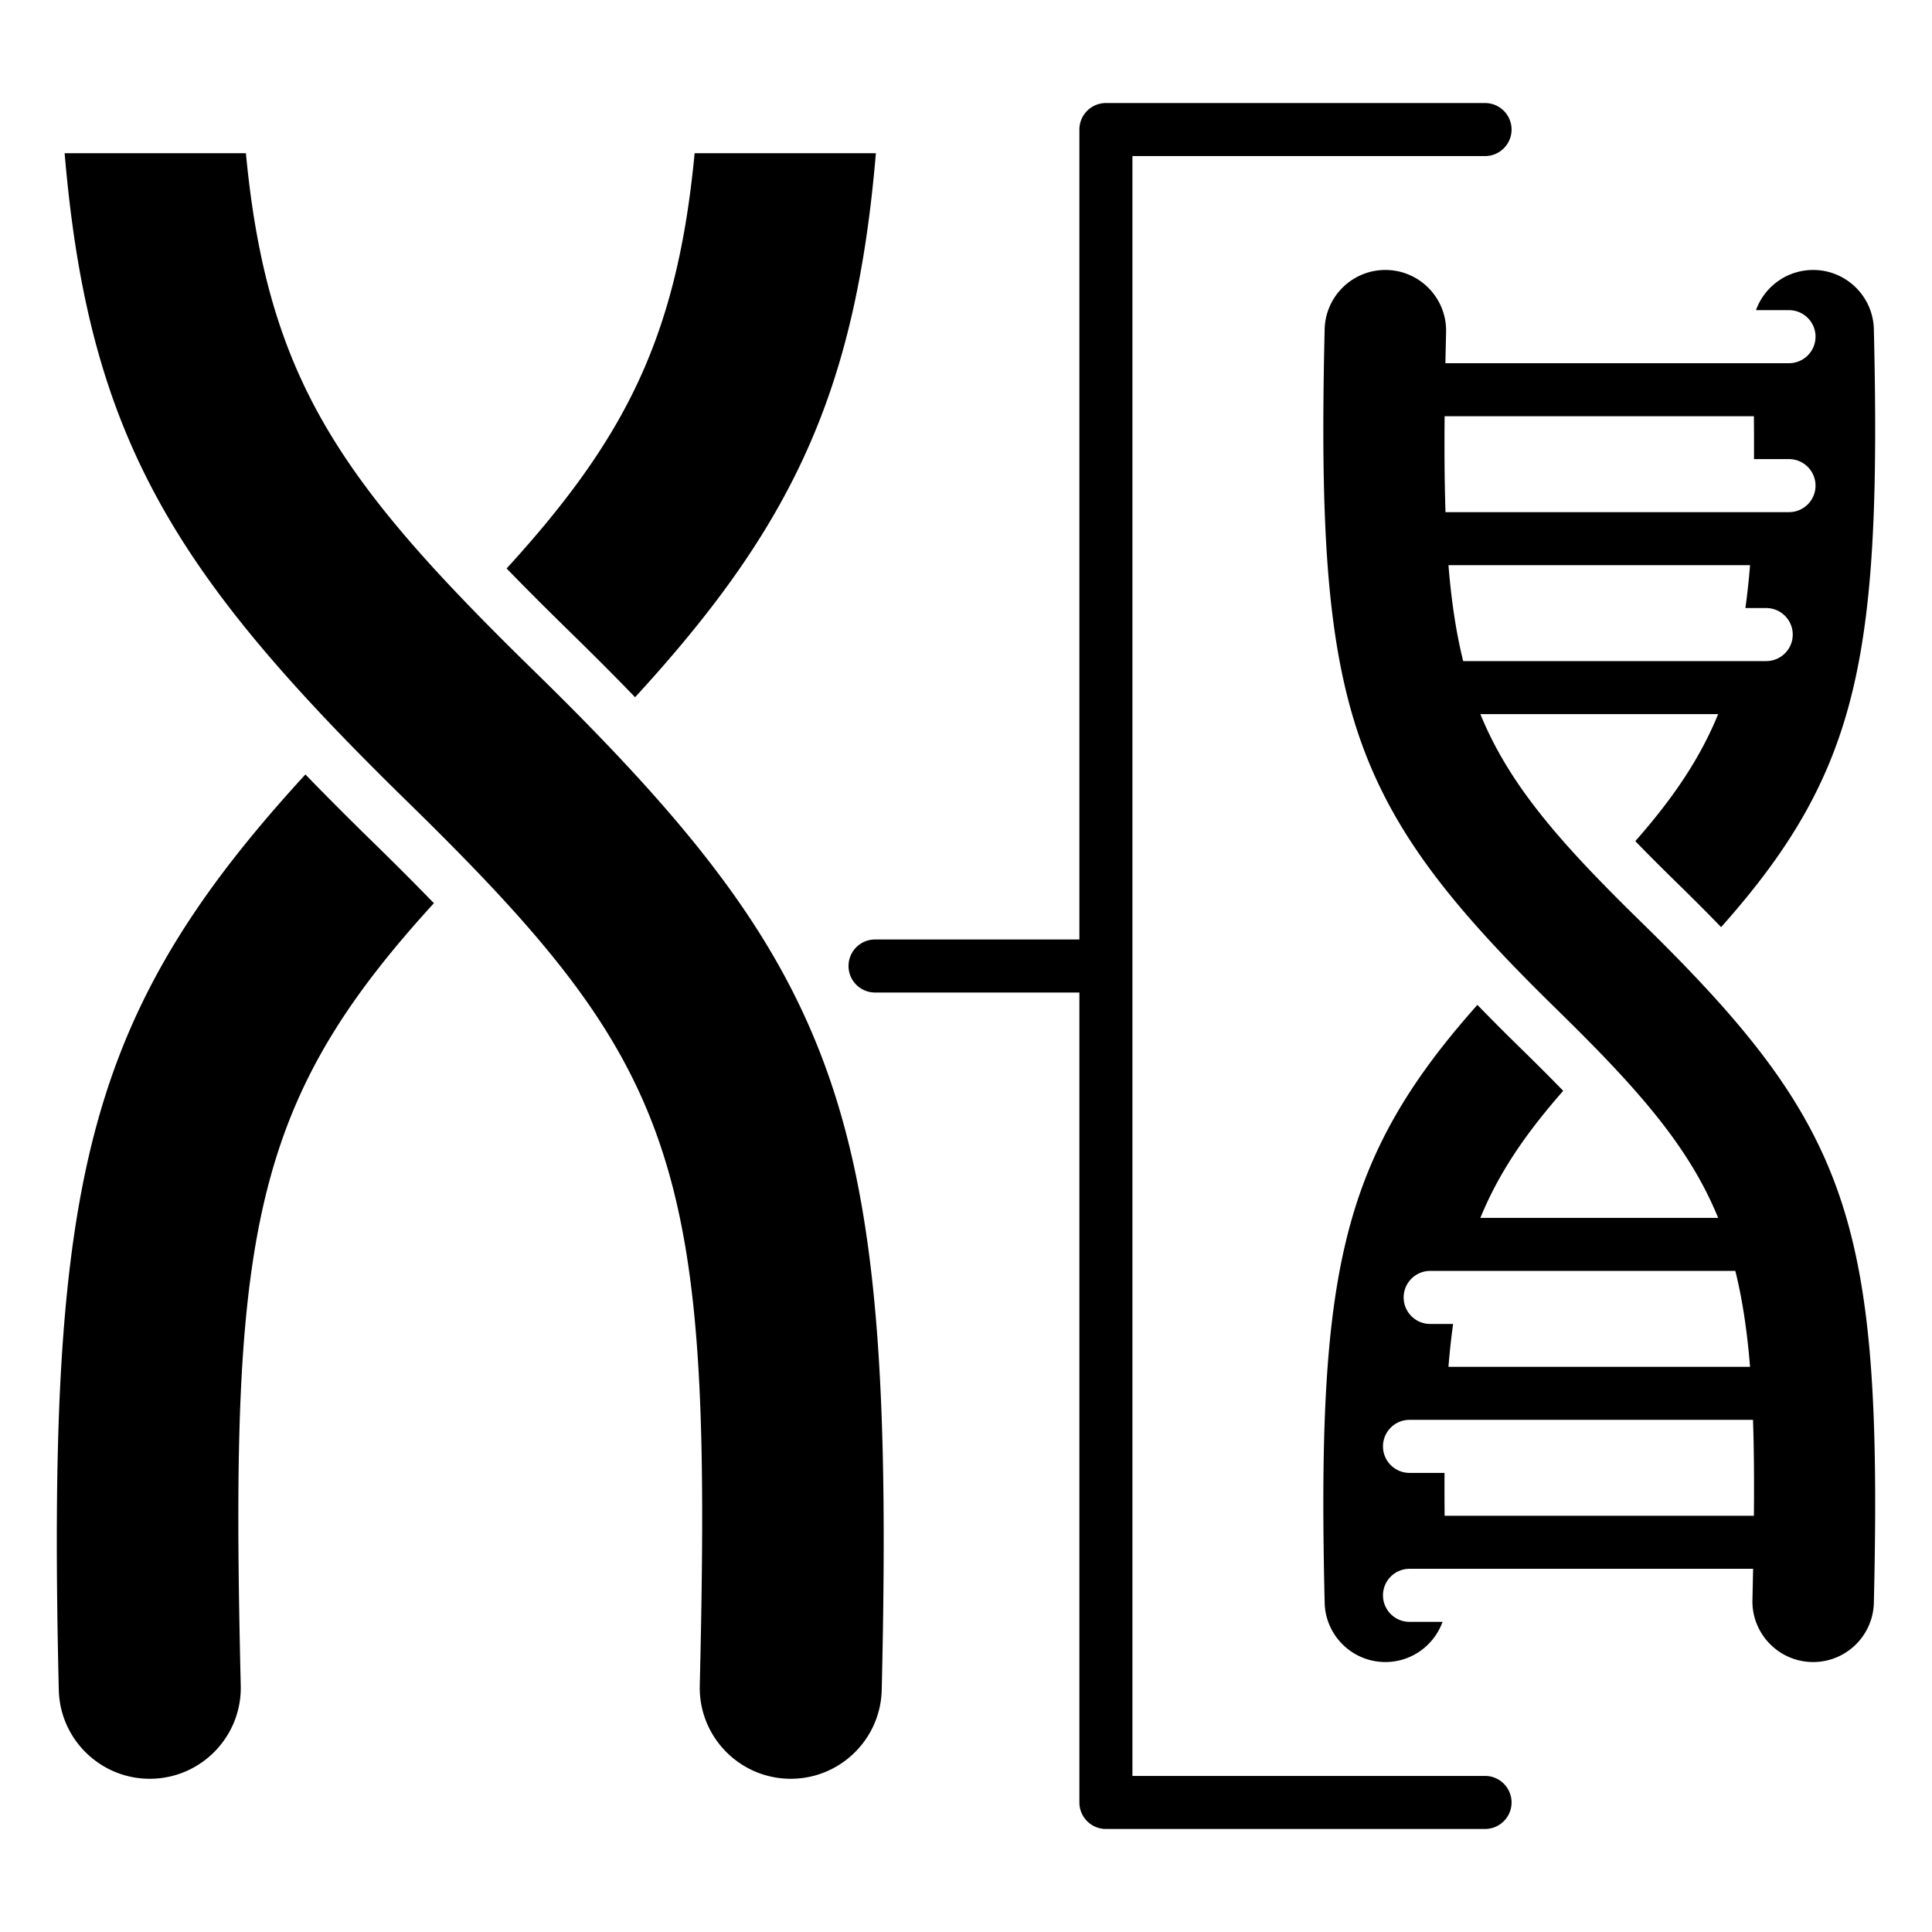 <svg xmlns="http://www.w3.org/2000/svg" version="1.1" xmlns:xlink="http://www.w3.org/1999/xlink" width="512" height="512" x="0" y="0" viewBox="0 0 510 510" style="enable-background:new 0 0 512 512" xml:space="preserve" fill-rule="evenodd"><g><path d="M381.551 95.875h90.704c3.863 0 7-3.137 7-7 0-3.864-3.137-7-7-7h-8.72c2.177-6.051 7.9-10.446 14.71-10.608 8.846-.21 16.197 6.802 16.407 15.647 1.464 61.673-1.343 94.141-15.165 122.012-6.01 12.119-14.135 23.432-25.154 35.811a564.434 564.434 0 0 0-11.175-11.211c-4.134-4.042-7.954-7.842-11.476-11.481 8.192-9.321 14.44-18.008 19.08-27.364a93.404 93.404 0 0 0 2.788-6.171h-62.771a93.404 93.404 0 0 0 2.788 6.171c7.964 16.059 20.666 30.145 39.804 48.855 22.394 21.893 36.797 38.747 46.116 57.538 13.822 27.871 16.629 60.339 15.165 122.012-.21 8.845-7.561 15.857-16.407 15.647s-15.857-7.562-15.647-16.408c.067-2.8.127-5.533.18-8.2h-90.704c-3.863 0-7 3.137-7 7 0 3.864 3.137 7 7 7h8.72c-2.177 6.051-7.9 10.446-14.71 10.608-8.846.21-16.198-6.802-16.407-15.647-1.464-61.673 1.343-94.141 15.165-122.012 6.01-12.119 14.135-23.432 25.154-35.811a564.434 564.434 0 0 0 11.175 11.211c4.134 4.042 7.954 7.842 11.476 11.481-8.192 9.321-14.441 18.008-19.08 27.364a93.404 93.404 0 0 0-2.788 6.171h62.771a93.404 93.404 0 0 0-2.788-6.171c-7.964-16.059-20.666-30.145-39.805-48.855-22.394-21.893-36.797-38.747-46.115-57.538-13.822-27.871-16.629-60.339-15.165-122.012.209-8.845 7.561-15.857 16.407-15.647 8.845.21 15.856 7.562 15.647 16.408-.067 2.8-.127 5.533-.18 8.2zm76.535 239.615h-80.557c-3.863 0-7 3.137-7 7s3.137 7 7 7h6.056a197.476 197.476 0 0 0-1.226 11.318h79.611c-.764-9.432-2-17.731-3.884-25.318zm4.664 39.318h-90.676c-3.863 0-7 3.136-7 7 0 3.863 3.137 7 7 7h9.244c-.02 3.625-.01 7.394.025 11.317h81.643c.083-9.248.026-17.633-.236-25.317zM386.242 174.51h79.996c3.864 0 7-3.137 7-7s-3.136-7-7-7h-5.494c.501-3.593.905-7.356 1.226-11.318h-79.611c.764 9.432 2 17.731 3.883 25.318zm-4.663-39.318h90.676c3.863 0 7-3.136 7-7 0-3.863-3.137-7-7-7h-9.244c.02-3.625.01-7.394-.025-11.317h-81.643c-.083 9.248-.026 17.633.236 25.317zM284.933 248V34.198a7 7 0 0 1 7-7h100.082c3.863 0 7 3.137 7 7 0 3.864-3.137 7-7 7h-93.082v427.604h93.082c3.863 0 7 3.136 7 7 0 3.863-3.137 7-7 7H291.933a7 7 0 0 1-7-7V262h-53.944c-3.864 0-7-3.137-7-7s3.136-7 7-7zm-151.198-97.938c14.598-15.981 25.445-30.459 33.253-46.203 9.052-18.254 13.965-38.073 16.376-63.412h47.848c-2.96 35.008-9.4 60.998-21.183 84.757-9.838 19.837-23.456 38.233-42.38 58.844-5.287-5.472-10.923-11.119-16.933-16.994-6.102-5.966-11.755-11.593-16.981-16.992zm-19.197 88.359c-14.598 15.981-25.445 30.459-33.252 46.203-18.135 36.568-19.655 79.421-17.735 160.338.314 13.254-10.191 24.27-23.445 24.584-13.255.315-24.271-10.191-24.585-23.445-2.193-92.41 2.013-141.06 22.723-182.822 9.838-19.837 23.457-38.233 42.38-58.844 5.287 5.472 10.924 11.119 16.933 16.994 6.102 5.966 11.755 11.594 16.981 16.992zM17.062 40.447H64.91c2.411 25.339 7.323 45.158 16.376 63.412 11.933 24.063 30.966 45.17 59.643 73.206 33.555 32.804 55.137 58.058 69.1 86.214 20.711 41.762 24.916 90.412 22.723 182.822-.314 13.254-11.33 23.76-24.584 23.445-13.254-.314-23.76-11.33-23.445-24.584 1.92-80.917.399-123.77-17.735-160.338-11.934-24.063-30.967-45.17-59.644-73.206-33.555-32.804-55.137-58.058-69.1-86.214-11.782-23.759-18.223-49.749-21.182-84.757z"  opacity="1" data-original="#000000"/></g></svg>